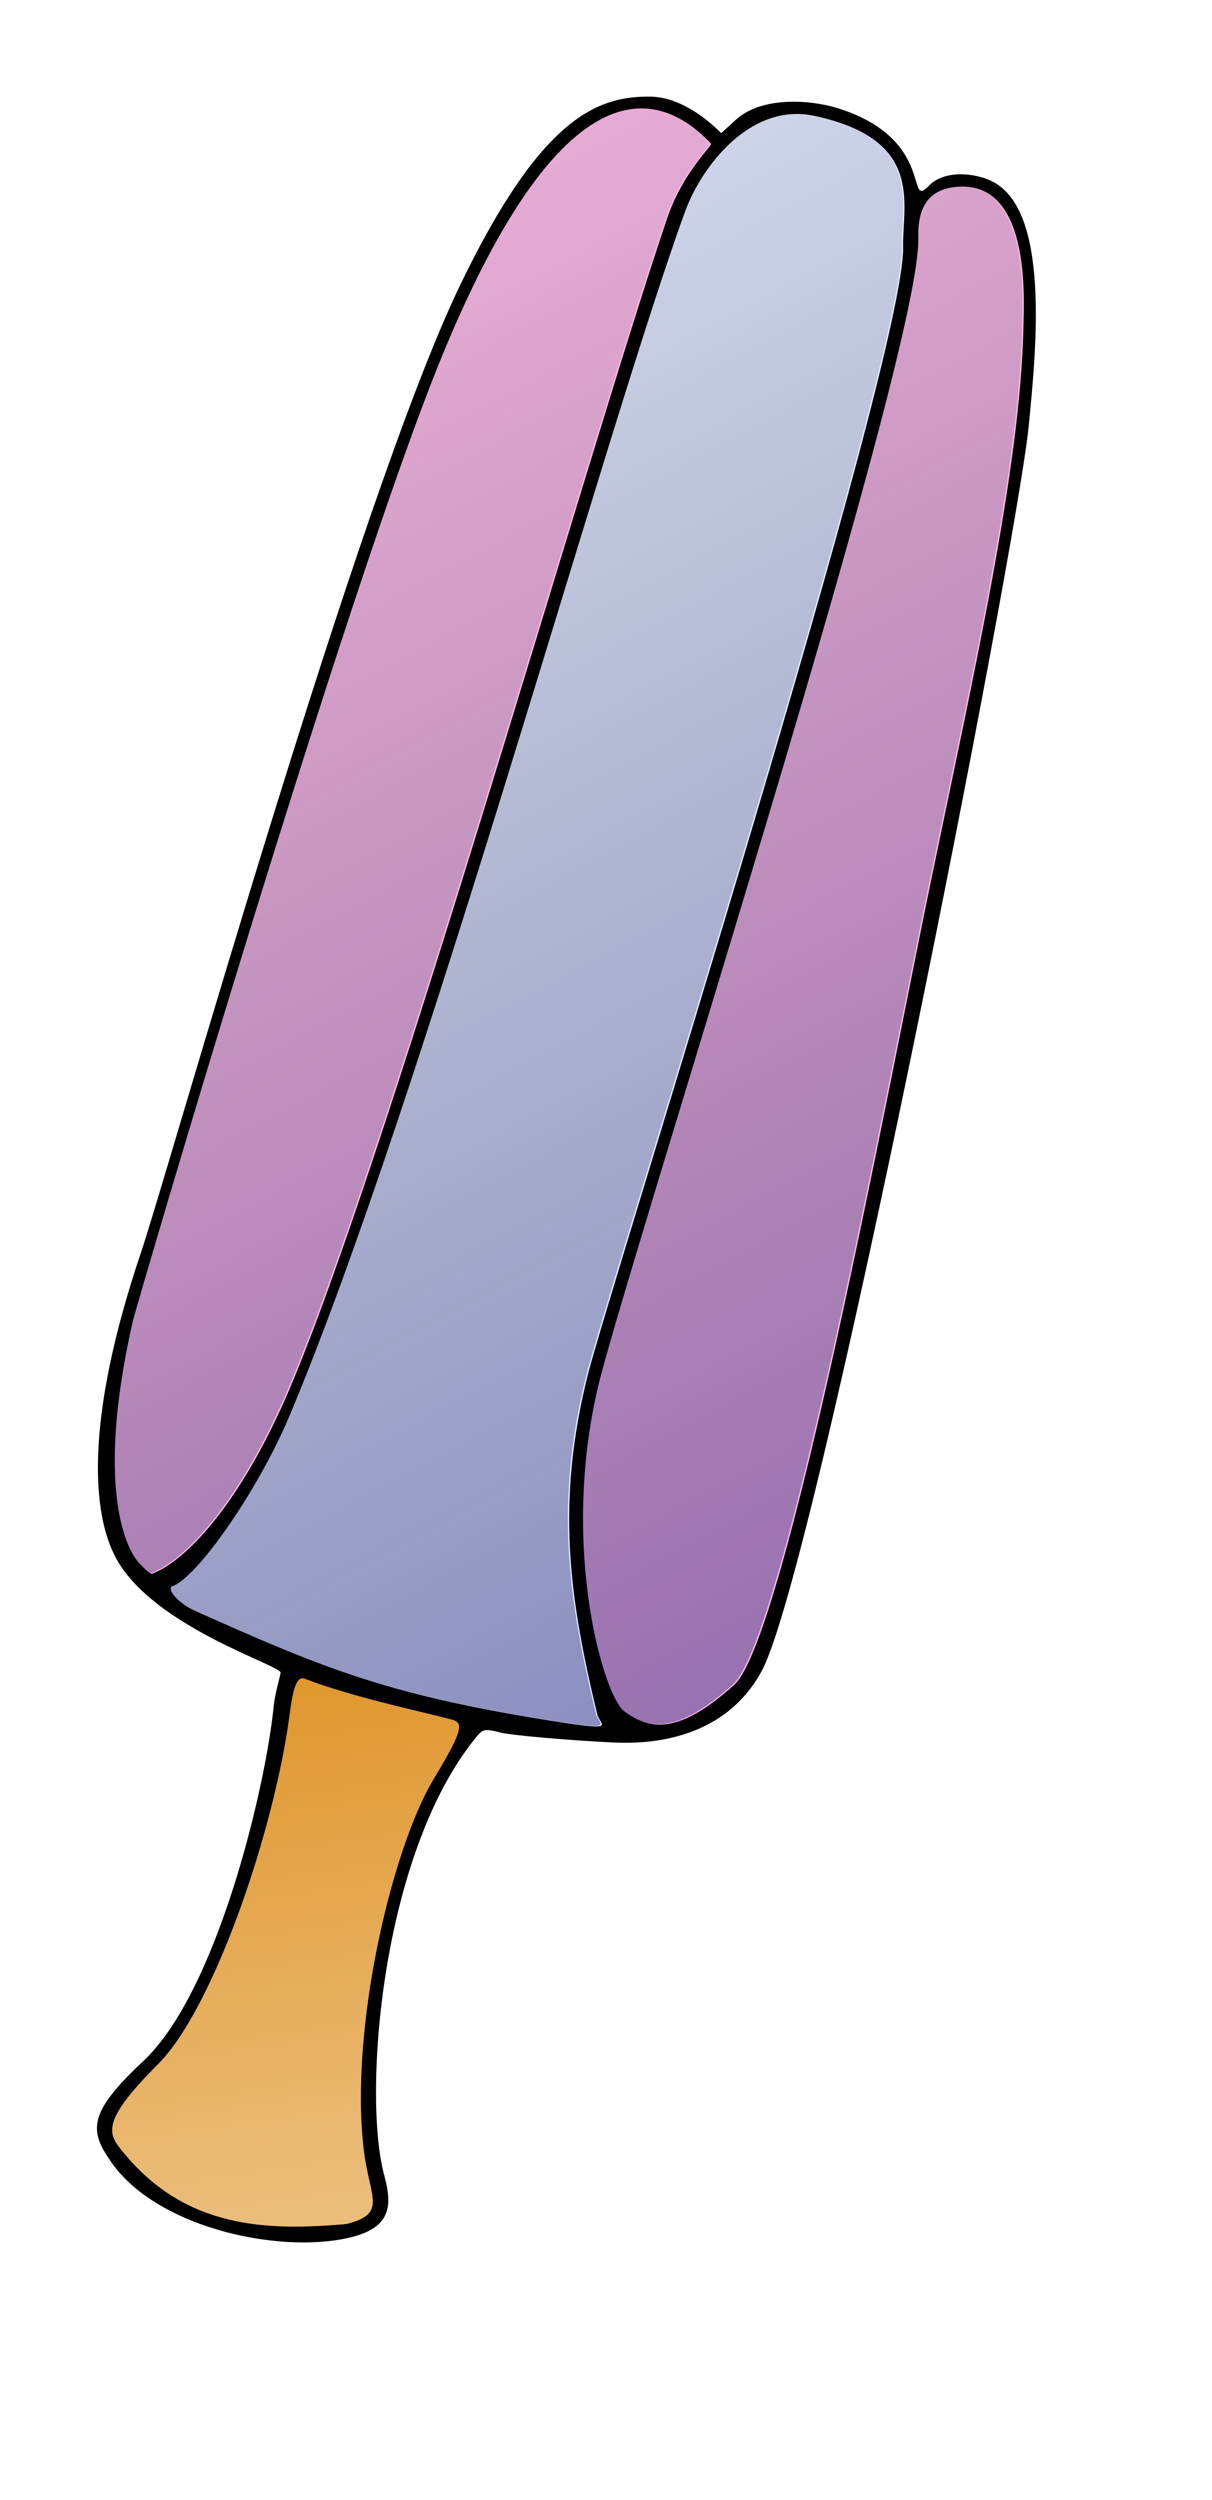 <?xml version="1.0" encoding="UTF-8" standalone="no"?>
<!-- Created with Inkscape (http://www.inkscape.org/) --><svg height="330pt" id="svg2" inkscape:export-filename="/datas/Projs/Cliparts Stocker/glace_5.png" inkscape:export-xdpi="90.000000" inkscape:export-ydpi="90.000000" inkscape:version="0.42" sodipodi:docbase="/datas/Projs/Cliparts Stocker" sodipodi:docname="glace_5.svg" sodipodi:version="0.32" width="160pt" xmlns="http://www.w3.org/2000/svg" xmlns:cc="http://web.resource.org/cc/" xmlns:dc="http://purl.org/dc/elements/1.1/" xmlns:inkscape="http://www.inkscape.org/namespaces/inkscape" xmlns:rdf="http://www.w3.org/1999/02/22-rdf-syntax-ns#" xmlns:sodipodi="http://inkscape.sourceforge.net/DTD/sodipodi-0.dtd" xmlns:svg="http://www.w3.org/2000/svg" xmlns:xlink="http://www.w3.org/1999/xlink">
  <defs id="defs4">
    <linearGradient id="linearGradient5175">
      <stop id="stop5177" offset="0" style="stop-color:#000000;stop-opacity:0;"/>
      <stop id="stop5179" offset="1" style="stop-color:#000069;stop-opacity:0.419;"/>
    </linearGradient>
    <linearGradient id="linearGradient2231">
      <stop id="stop2233" offset="0" style="stop-color:#c4582f;stop-opacity:1;"/>
      <stop id="stop2235" offset="1" style="stop-color:#863d22;stop-opacity:1;"/>
    </linearGradient>
    <linearGradient id="linearGradient2239">
      <stop id="stop2241" offset="0" style="stop-color:#ebbd7a;stop-opacity:1;"/>
      <stop id="stop2243" offset="1" style="stop-color:#e0972e;stop-opacity:1;"/>
    </linearGradient>
    <linearGradient gradientUnits="userSpaceOnUse" id="linearGradient4435" inkscape:collect="always" x1="63.036" x2="50.277" xlink:href="#linearGradient2239" y1="386.118" y2="295.35"/>
    <linearGradient gradientTransform="translate(226.718,-8.659)" gradientUnits="userSpaceOnUse" id="linearGradient5202" inkscape:collect="always" x1="-206.749" x2="-46.734" xlink:href="#linearGradient5175" y1="9.447" y2="307.801"/>
  </defs>
  <sodipodi:namedview bordercolor="#666666" borderopacity="1.0" id="base" inkscape:current-layer="layer1" inkscape:cx="100.00000" inkscape:cy="206.25000" inkscape:document-units="px" inkscape:pageopacity="0.0" inkscape:pageshadow="2" inkscape:window-height="693" inkscape:window-width="1024" inkscape:window-x="0" inkscape:window-y="25" inkscape:zoom="1.2703030" pagecolor="#ffffff"/>
  <g id="layer1" inkscape:groupmode="layer" inkscape:label="Calque 1">
    <path d="" id="path1504" style="fill:#000000"/>
    <path d="" id="path1488" style="fill:#000000"/>
    <path d="" id="path1316" style="fill:#000000"/>
    <path d="" id="path1394" style="fill:#000000"/>
    <path d="" id="path1396" style="fill:#000000"/>
    <g id="g5204">
      <path d="M 19.625,380.577 C 15.729,375.029 15.336,371.973 25.191,362.765 C 38.376,350.444 46.844,314.032 48.183,300.197 C 48.364,298.326 49.184,295.494 49.395,294.403 C 49.645,293.11 27.115,286.449 20.455,274.281 C 16.264,266.623 14.745,250.277 24.827,220.397 C 29.682,206.007 62.982,87.619 80.942,50.284 C 95.293,20.45 105.267,16.896 114.508,17.007 C 121.085,17.084 126.934,23.435 126.934,23.435 L 129.537,21.067 C 134.064,16.947 142.613,17.49 147.668,19.109 C 164.734,24.572 159.42,36.961 163.456,32.734 C 166.268,29.79 171.693,30.457 174.607,31.901 C 184.804,36.954 182.451,61.088 181.062,75.056 C 178.921,96.586 143.638,276.391 134.091,294.05 C 127.192,306.812 113.115,306.9 108.069,306.667 C 100.507,306.317 90.057,305.402 88.262,304.95 C 85.16,304.169 84.993,304.268 83.644,305.938 C 67.034,326.515 63.842,368.632 67.599,382.695 C 68.848,387.371 69.32,391.606 62.513,393.541 C 50.583,396.932 28.018,392.53 19.625,380.577 z " id="path1320" style="fill:#000000"/>
      <path d="M 60.98,391.411 C 68.235,389.554 65.078,386.909 64.043,378.425 C 61.456,357.207 68.955,325.316 76.379,313.022 C 82.91,302.208 81.191,303.12 77.824,302.209 C 74.357,301.272 61.588,298.546 53.586,295.419 C 51.995,294.797 51.398,298.511 51.011,301.491 C 48.347,321.997 37.632,353.46 27.789,363.303 C 17.285,373.808 19.134,375.689 21.861,378.987 C 32.706,392.104 46.713,392.679 60.98,391.411 z " id="path1505" style="fill:url(#linearGradient4435);fill-opacity:1"/>
      <path d="M 129.234,296.521 C 138.395,288.257 156.775,189.376 163.639,156.162 C 171.455,118.345 179.699,82.158 180.156,57.125 C 180.246,52.239 181.367,31.572 168.218,32.897 C 163.136,33.409 161.504,36.879 161.646,41.801 C 162.203,61.081 115.604,206.334 106.111,240.766 C 98.023,270.104 106.032,298.386 109.938,301.224 C 114.236,304.345 119.248,305.529 129.234,296.521 z " id="path1503" style="fill:#f8b9e4;fill-opacity:1"/>
      <path d="M 105.102,301.585 C 100.237,281.337 97.768,264.553 103.513,241.789 C 107.128,227.464 159.381,62.952 158.969,43.44 C 158.816,35.89 162.776,24.571 143.362,20.39 C 132.063,17.956 123.454,29.383 120.618,37.145 C 106.595,75.527 74.525,192.99 51.017,249.038 C 45.435,262.345 34.753,277.569 30.383,279.143 C 29.163,279.583 31.41,282.191 34.28,283.472 C 57.411,293.796 68.543,298.473 99.528,303.235 C 108.871,304.671 105.326,303.34 105.102,301.585 z " id="path1501" style="fill:#e1e8fd;fill-opacity:1"/>
      <path d="M 49.82,247.067 C 66.47,210.051 103.488,79.552 117.41,38.48 C 120.223,30.182 125.478,25.606 125.148,25.263 C 118.875,18.747 101.344,5.242 77.742,62.82 C 60.898,103.91 23.923,230.093 23.362,232.573 C 16.619,262.382 22.458,272.904 24.468,275.071 C 25.442,276.121 26.488,277.078 26.75,276.978 C 32.598,274.75 41.6,265.341 49.82,247.067 z " id="path1499" style="fill:#f8b9e4;fill-opacity:1"/>
      <path d="M 129.001,296.437 C 138.162,288.173 156.542,189.292 163.406,156.078 C 171.223,118.261 179.466,82.074 179.923,57.041 C 180.013,52.155 181.134,31.488 167.985,32.813 C 162.903,33.325 161.271,36.796 161.413,41.717 C 161.97,60.997 115.371,206.25 105.878,240.682 C 97.791,270.02 105.799,298.303 109.705,301.14 C 114.003,304.262 119.015,305.445 129.001,296.437 z M 104.869,301.501 C 100.004,281.253 97.535,264.47 103.28,241.705 C 106.895,227.381 159.148,62.868 158.736,43.357 C 158.583,35.806 162.543,24.487 143.129,20.306 C 131.83,17.873 123.221,29.299 120.385,37.061 C 106.362,75.443 74.292,192.906 50.784,248.954 C 45.202,262.261 34.52,277.485 30.15,279.06 C 28.93,279.499 31.177,282.107 34.047,283.388 C 57.178,293.712 68.31,298.389 99.296,303.152 C 108.638,304.588 105.093,303.256 104.869,301.501 z M 49.587,246.983 C 66.237,209.967 103.255,79.468 117.177,38.396 C 119.991,30.098 125.245,25.523 124.915,25.18 C 118.642,18.663 101.111,5.158 77.509,62.737 C 60.665,103.826 23.69,230.009 23.129,232.489 C 16.387,262.298 22.226,272.82 24.235,274.987 C 25.209,276.038 26.255,276.994 26.517,276.894 C 32.365,274.666 41.367,265.258 49.587,246.983 z " id="path4438" style="fill:url(#linearGradient5202);fill-opacity:1"/>
    </g>
  </g>
</svg>
